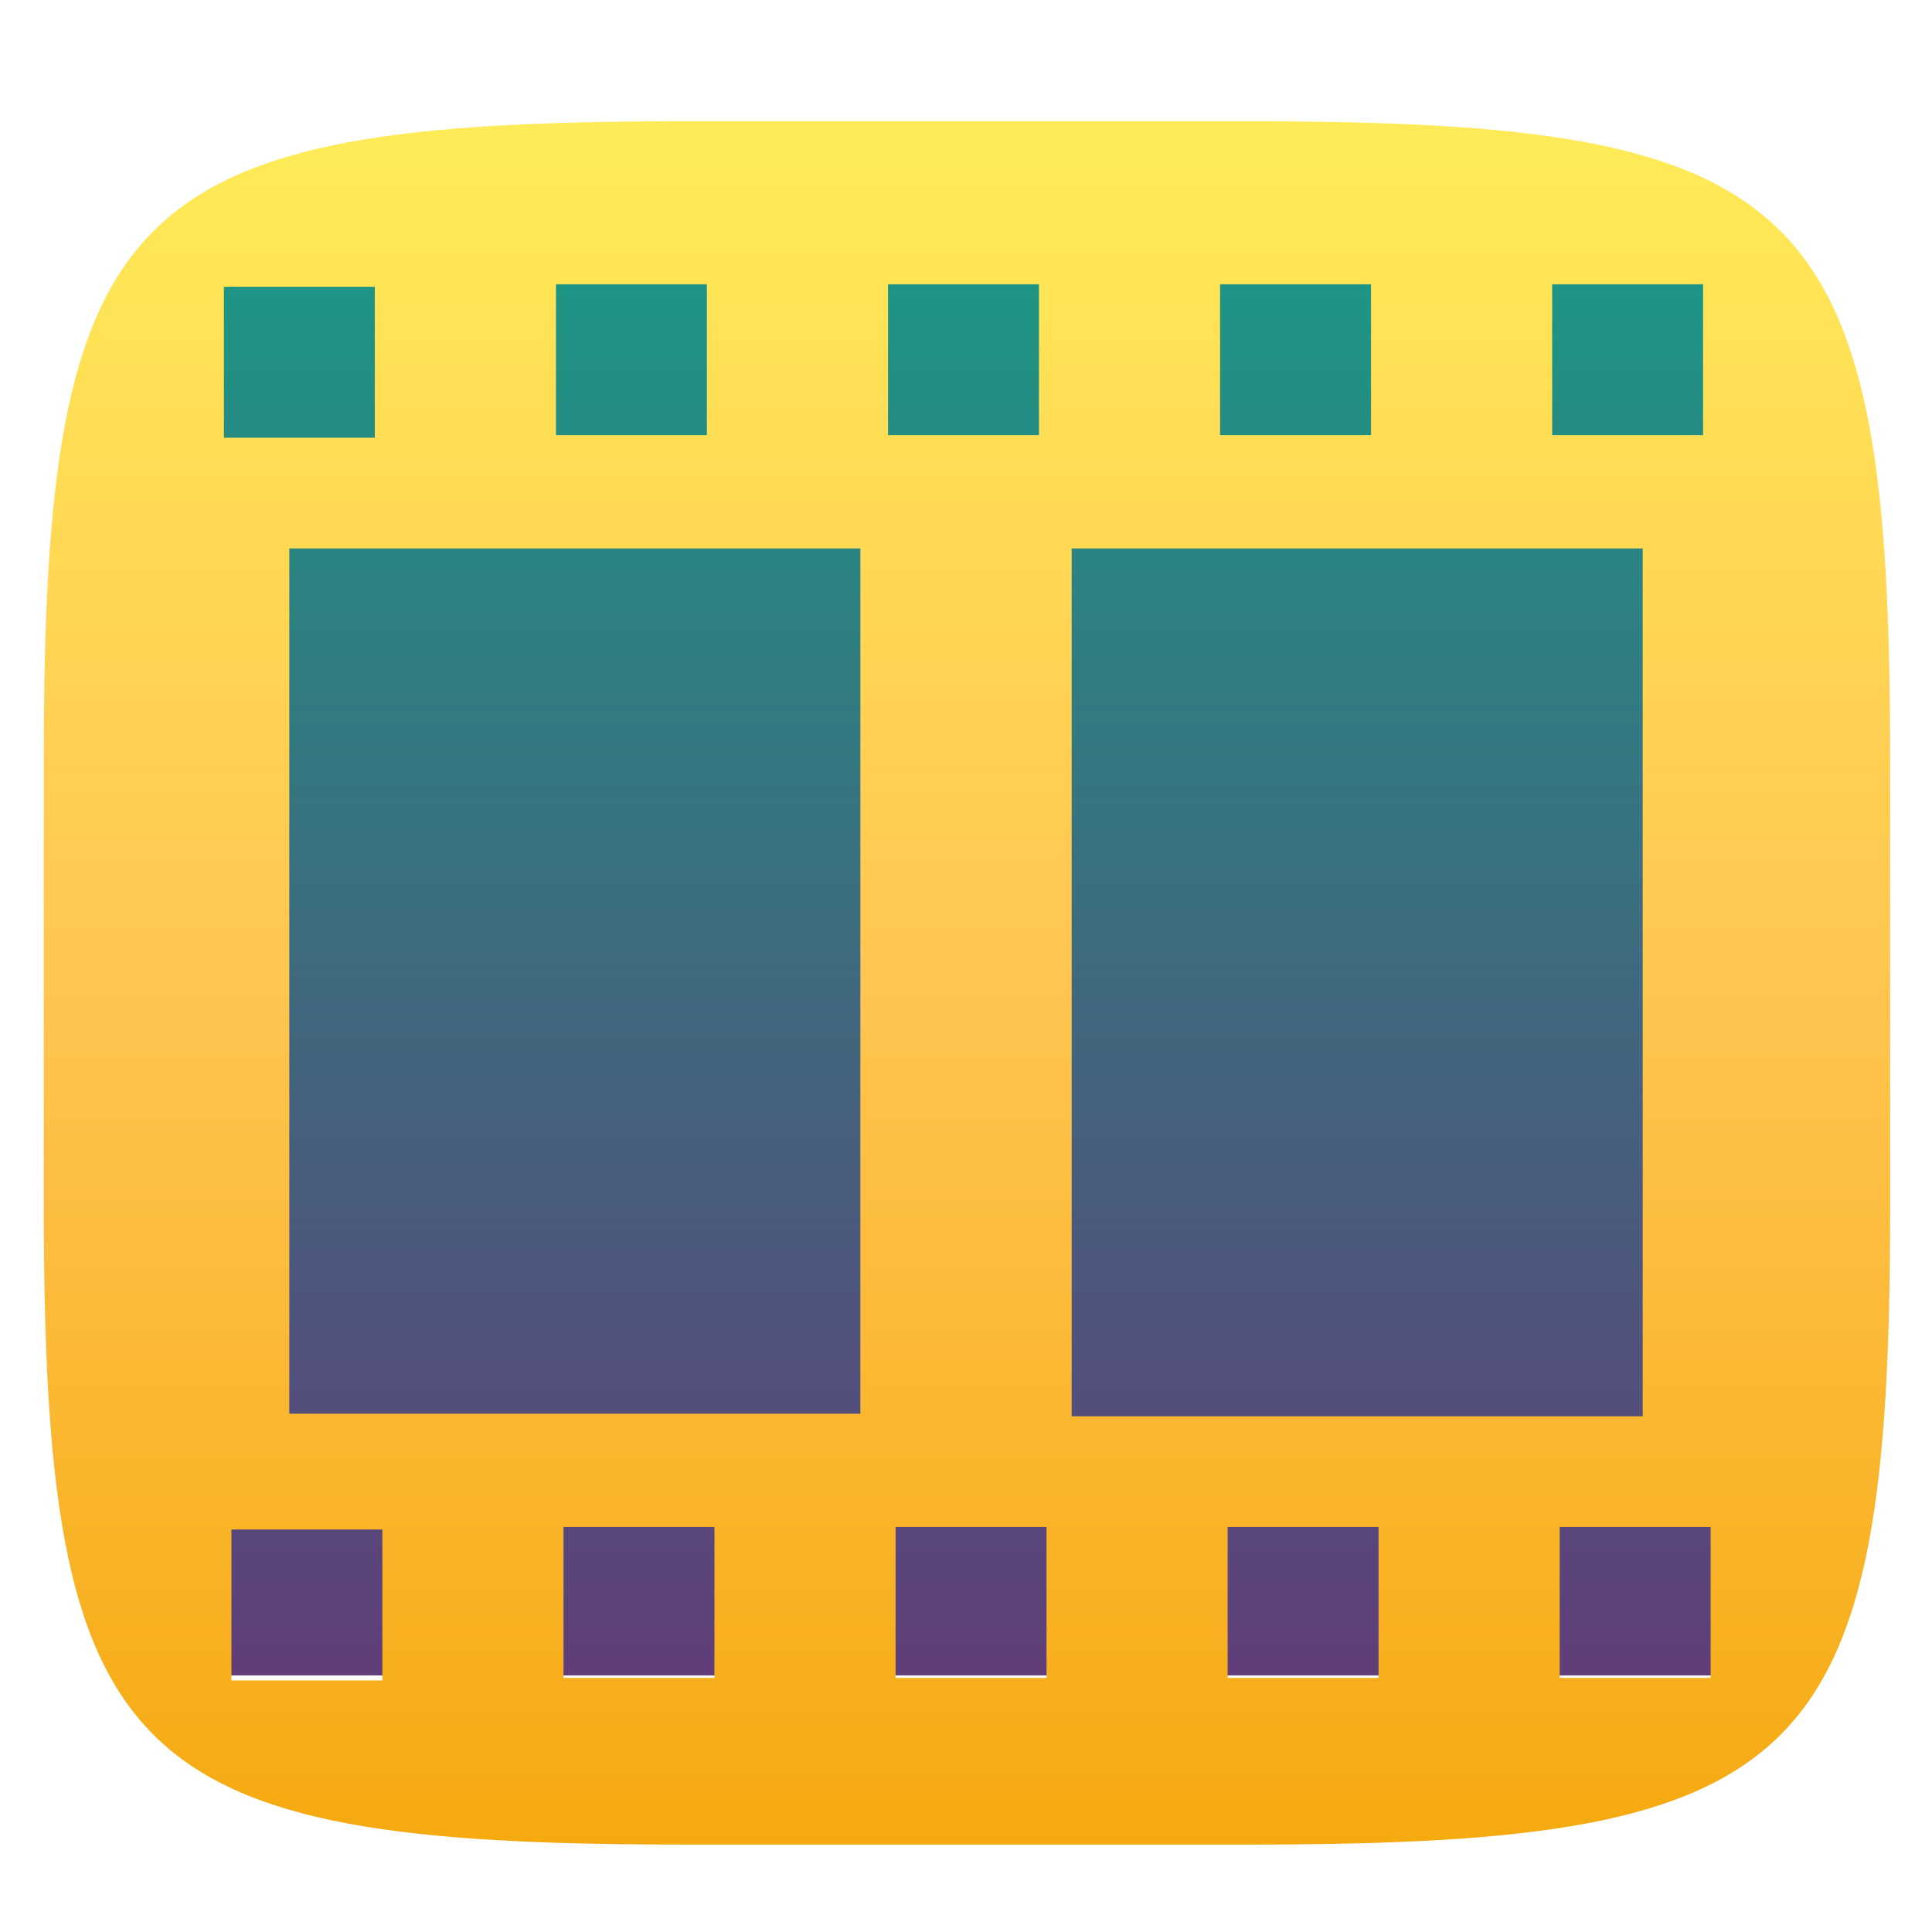 <svg xmlns="http://www.w3.org/2000/svg" style="isolation:isolate" width="256" height="256" viewBox="0 0 256 256">
 <g opacity=".4">
  <linearGradient id="_lgradient_92" x1=".517" x2=".517" y1="0" y2="1" gradientTransform="matrix(244.65,0,0,228.34,5.68,11.95)" gradientUnits="userSpaceOnUse">
   <stop offset="0%" style="stop-color:rgb(255,255,255)"/>
   <stop offset="12.5%" stop-opacity=".098" style="stop-color:rgb(255,255,255)"/>
   <stop offset="92.5%" stop-opacity=".098" style="stop-color:rgb(0,0,0)"/>
   <stop offset="100%" stop-opacity=".498" style="stop-color:rgb(0,0,0)"/>
  </linearGradient>
  <path fill="url(#_lgradient_92)" fill-rule="evenodd" d="M 165.068 11.951 C 169.396 11.941 173.724 11.991 178.052 12.089 C 181.927 12.167 185.803 12.315 189.678 12.541 C 193.131 12.737 196.583 13.022 200.026 13.395 C 203.085 13.73 206.144 14.181 209.174 14.741 C 211.889 15.243 214.574 15.881 217.22 16.657 C 219.62 17.355 221.971 18.219 224.243 19.241 C 226.358 20.184 228.384 21.304 230.302 22.591 C 232.142 23.829 233.863 25.244 235.437 26.806 C 237.001 28.378 238.417 30.088 239.656 31.925 C 240.945 33.841 242.066 35.865 243.02 37.967 C 244.043 40.247 244.909 42.585 245.617 44.972 C 246.394 47.615 247.034 50.297 247.535 53.009 C 248.096 56.035 248.548 59.081 248.883 62.136 C 249.257 65.575 249.542 69.014 249.739 72.462 C 249.965 76.323 250.112 80.194 250.201 84.055 C 250.289 88.378 250.339 92.701 250.329 97.014 L 250.329 155.226 C 250.339 159.549 250.289 163.862 250.201 168.185 C 250.112 172.056 249.965 175.917 249.739 179.778 C 249.542 183.226 249.257 186.675 248.883 190.104 C 248.548 193.159 248.096 196.215 247.535 199.241 C 247.034 201.943 246.394 204.625 245.617 207.268 C 244.909 209.655 244.043 212.003 243.02 214.273 C 242.066 216.385 240.945 218.399 239.656 220.315 C 238.417 222.152 237.001 223.872 235.437 225.434 C 233.863 226.996 232.142 228.411 230.302 229.649 C 228.384 230.936 226.358 232.056 224.243 232.999 C 221.971 234.021 219.62 234.885 217.22 235.593 C 214.574 236.369 211.889 237.007 209.174 237.499 C 206.144 238.068 203.085 238.51 200.026 238.845 C 196.583 239.218 193.131 239.503 189.678 239.699 C 185.803 239.925 181.927 240.073 178.052 240.161 C 173.724 240.249 169.396 240.299 165.068 240.289 L 90.942 240.289 C 86.614 240.299 82.286 240.249 77.958 240.161 C 74.083 240.073 70.207 239.925 66.332 239.699 C 62.879 239.503 59.427 239.218 55.984 238.845 C 52.925 238.51 49.866 238.068 46.836 237.499 C 44.121 237.007 41.436 236.369 38.79 235.593 C 36.39 234.885 34.039 234.021 31.767 232.999 C 29.652 232.056 27.626 230.936 25.708 229.649 C 23.868 228.411 22.147 226.996 20.573 225.434 C 19.009 223.872 17.593 222.152 16.354 220.315 C 15.065 218.399 13.944 216.385 12.99 214.273 C 11.967 212.003 11.101 209.655 10.393 207.268 C 9.616 204.625 8.976 201.943 8.475 199.241 C 7.914 196.215 7.462 193.159 7.127 190.104 C 6.753 186.675 6.468 183.226 6.271 179.778 C 6.045 175.917 5.898 172.056 5.809 168.185 C 5.721 163.862 5.671 159.549 5.681 155.226 L 5.681 97.014 C 5.671 92.701 5.721 88.378 5.809 84.055 C 5.898 80.194 6.045 76.323 6.271 72.462 C 6.468 69.014 6.753 65.575 7.127 62.136 C 7.462 59.081 7.914 56.035 8.475 53.009 C 8.976 50.297 9.616 47.615 10.393 44.972 C 11.101 42.585 11.967 40.247 12.99 37.967 C 13.944 35.865 15.065 33.841 16.354 31.925 C 17.593 30.088 19.009 28.378 20.573 26.806 C 22.147 25.244 23.868 23.829 25.708 22.591 C 27.626 21.304 29.652 20.184 31.767 19.241 C 34.039 18.219 36.39 17.355 38.79 16.657 C 41.436 15.881 44.121 15.243 46.836 14.741 C 49.866 14.181 52.925 13.73 55.984 13.395 C 59.427 13.022 62.879 12.737 66.332 12.541 C 70.207 12.315 74.083 12.167 77.958 12.089 C 82.286 11.991 86.614 11.941 90.942 11.951 L 165.068 11.951 Z M 165.078 15.96 C 169.376 15.95 173.675 15.999 177.973 16.087 C 181.8 16.176 185.626 16.323 189.452 16.539 C 192.836 16.736 196.219 17.011 199.583 17.384 C 202.554 17.699 205.515 18.131 208.446 18.681 C 211.023 19.153 213.58 19.762 216.099 20.499 C 218.322 21.147 220.495 21.953 222.6 22.896 C 224.509 23.751 226.338 24.763 228.069 25.922 C 229.692 27.013 231.207 28.26 232.594 29.646 C 233.981 31.031 235.23 32.544 236.332 34.165 C 237.492 35.894 238.506 37.712 239.361 39.608 C 240.306 41.72 241.112 43.892 241.761 46.102 C 242.509 48.617 243.109 51.162 243.591 53.736 C 244.132 56.664 244.565 59.611 244.889 62.578 C 245.263 65.938 245.539 69.308 245.735 72.688 C 245.952 76.51 246.109 80.322 246.188 84.144 C 246.276 88.437 246.325 92.721 246.325 97.014 C 246.325 97.014 246.325 97.014 246.325 97.014 L 246.325 155.226 C 246.325 155.226 246.325 155.226 246.325 155.226 C 246.325 159.519 246.276 163.803 246.188 168.096 C 246.109 171.918 245.952 175.74 245.735 179.552 C 245.539 182.932 245.263 186.302 244.889 189.672 C 244.565 192.629 244.132 195.576 243.591 198.504 C 243.109 201.078 242.509 203.623 241.761 206.138 C 241.112 208.358 240.306 210.52 239.361 212.632 C 238.506 214.528 237.492 216.356 236.332 218.075 C 235.23 219.706 233.981 221.219 232.594 222.604 C 231.207 223.98 229.692 225.227 228.069 226.318 C 226.338 227.477 224.509 228.489 222.6 229.344 C 220.495 230.297 218.322 231.093 216.099 231.741 C 213.58 232.478 211.023 233.087 208.446 233.559 C 205.515 234.109 202.554 234.541 199.583 234.865 C 196.219 235.229 192.836 235.514 189.452 235.701 C 185.626 235.917 181.8 236.074 177.973 236.153 C 173.675 236.251 169.376 236.29 165.078 236.29 C 165.078 236.29 165.078 236.29 165.068 236.29 L 90.942 236.29 C 90.932 236.29 90.932 236.29 90.932 236.29 C 86.634 236.29 82.335 236.251 78.037 236.153 C 74.21 236.074 70.384 235.917 66.558 235.701 C 63.174 235.514 59.791 235.229 56.427 234.865 C 53.456 234.541 50.495 234.109 47.564 233.559 C 44.987 233.087 42.43 232.478 39.911 231.741 C 37.688 231.093 35.515 230.297 33.41 229.344 C 31.501 228.489 29.672 227.477 27.941 226.318 C 26.318 225.227 24.803 223.98 23.416 222.604 C 22.029 221.219 20.78 219.706 19.678 218.075 C 18.518 216.356 17.504 214.528 16.649 212.632 C 15.704 210.52 14.898 208.358 14.249 206.138 C 13.501 203.623 12.901 201.078 12.419 198.504 C 11.878 195.576 11.445 192.629 11.121 189.672 C 10.747 186.302 10.472 182.932 10.275 179.552 C 10.058 175.74 9.901 171.918 9.822 168.096 C 9.734 163.803 9.685 159.519 9.685 155.226 C 9.685 155.226 9.685 155.226 9.685 155.226 L 9.685 97.014 C 9.685 97.014 9.685 97.014 9.685 97.014 C 9.685 92.721 9.734 88.437 9.822 84.144 C 9.901 80.322 10.058 76.51 10.275 72.688 C 10.472 69.308 10.747 65.938 11.121 62.578 C 11.445 59.611 11.878 56.664 12.419 53.736 C 12.901 51.162 13.501 48.617 14.249 46.102 C 14.898 43.892 15.704 41.72 16.649 39.608 C 17.504 37.712 18.518 35.894 19.678 34.165 C 20.78 32.544 22.029 31.031 23.416 29.646 C 24.803 28.26 26.318 27.013 27.941 25.922 C 29.672 24.763 31.501 23.751 33.41 22.896 C 35.515 21.953 37.688 21.147 39.911 20.499 C 42.43 19.762 44.987 19.153 47.564 18.681 C 50.495 18.131 53.456 17.699 56.427 17.384 C 59.791 17.011 63.174 16.736 66.558 16.539 C 70.384 16.323 74.21 16.176 78.037 16.087 C 82.335 15.999 86.634 15.95 90.932 15.96 C 90.932 15.96 90.932 15.96 90.942 15.96 L 165.068 15.96 C 165.078 15.96 165.078 15.96 165.078 15.96 Z"/>
 </g>
 <linearGradient id="_lgradient_93" x1=".499" x2=".499" y1="-.075" y2="1.1" gradientTransform="matrix(203.5,0,0,194.5,26.5,27.5)" gradientUnits="userSpaceOnUse">
  <stop offset="0%" style="stop-color:rgb(22,160,133)"/>
  <stop offset="100%" style="stop-color:rgb(102,53,121)"/>
 </linearGradient>
 <rect fill="url(#_lgradient_93)" width="203.5" height="194.5" x="26.5" y="27.5" transform="matrix(1,0,0,1,0,0)"/>
 <defs>
  <filter id="Tn7EtiWdZ3vDC4nhMAEPD2F28t4pou4M" width="400%" height="400%" x="-200%" y="-200%" color-interpolation-filters="sRGB" filterUnits="objectBoundingBox">
   <feGaussianBlur xmlns="http://www.w3.org/2000/svg" in="SourceGraphic" stdDeviation="4.294"/>
   <feOffset xmlns="http://www.w3.org/2000/svg" dx="0" dy="4" result="pf_100_offsetBlur"/>
   <feFlood xmlns="http://www.w3.org/2000/svg" flood-opacity=".4"/>
   <feComposite xmlns="http://www.w3.org/2000/svg" in2="pf_100_offsetBlur" operator="in" result="pf_100_dropShadow"/>
   <feBlend xmlns="http://www.w3.org/2000/svg" in="SourceGraphic" in2="pf_100_dropShadow" mode="normal"/>
  </filter>
 </defs>
 <g filter="url(#Tn7EtiWdZ3vDC4nhMAEPD2F28t4pou4M)">
  <linearGradient id="_lgradient_94" x1="0" x2="0" y1="0" y2="1" gradientTransform="matrix(244.648,0,0,228.338,5.807,12.075)" gradientUnits="userSpaceOnUse">
   <stop offset="0%" style="stop-color:rgb(255,236,87)"/>
   <stop offset="50%" style="stop-color:rgb(255,197,81)"/>
   <stop offset="100%" style="stop-color:rgb(245,169,15)"/>
  </linearGradient>
  <path fill="url(#_lgradient_94)" fill-rule="evenodd" d="M 74.667 198.333 L 94.667 198.333 L 94.667 218.333 L 74.667 218.333 L 74.667 198.333 L 74.667 198.333 L 74.667 198.333 L 74.667 198.333 L 74.667 198.333 L 74.667 198.333 L 74.667 198.333 L 74.667 198.333 L 74.667 198.333 L 74.667 198.333 L 74.667 198.333 L 74.667 198.333 L 74.667 198.333 Z M 117.667 33.667 L 137.667 33.667 L 137.667 53.667 L 117.667 53.667 L 117.667 33.667 L 117.667 33.667 L 117.667 33.667 L 117.667 33.667 L 117.667 33.667 L 117.667 33.667 L 117.667 33.667 L 117.667 33.667 L 117.667 33.667 L 117.667 33.667 L 117.667 33.667 Z M 29.667 34 L 49.667 34 L 49.667 54 L 29.667 54 L 29.667 34 L 29.667 34 L 29.667 34 L 29.667 34 L 29.667 34 L 29.667 34 L 29.667 34 L 29.667 34 L 29.667 34 L 29.667 34 L 29.667 34 L 29.667 34 L 29.667 34 L 29.667 34 L 29.667 34 L 29.667 34 L 29.667 34 L 29.667 34 L 29.667 34 Z M 30.667 198.667 L 50.667 198.667 L 50.667 218.667 L 30.667 218.667 L 30.667 198.667 L 30.667 198.667 L 30.667 198.667 L 30.667 198.667 L 30.667 198.667 L 30.667 198.667 L 30.667 198.667 L 30.667 198.667 L 30.667 198.667 L 30.667 198.667 L 30.667 198.667 L 30.667 198.667 L 30.667 198.667 L 30.667 198.667 L 30.667 198.667 L 30.667 198.667 L 30.667 198.667 Z M 73.667 33.667 L 93.667 33.667 L 93.667 53.667 L 73.667 53.667 L 73.667 33.667 L 73.667 33.667 L 73.667 33.667 L 73.667 33.667 L 73.667 33.667 L 73.667 33.667 L 73.667 33.667 L 73.667 33.667 L 73.667 33.667 L 73.667 33.667 L 73.667 33.667 L 73.667 33.667 L 73.667 33.667 L 73.667 33.667 L 73.667 33.667 Z M 38.333 68.667 L 114 68.667 L 114 183.324 L 38.333 183.324 L 38.333 68.667 L 38.333 68.667 L 38.333 68.667 L 38.333 68.667 L 38.333 68.667 L 38.333 68.667 L 38.333 68.667 L 38.333 68.667 L 38.333 68.667 L 38.333 68.667 L 38.333 68.667 L 38.333 68.667 L 38.333 68.667 L 38.333 68.667 L 38.333 68.667 L 38.333 68.667 L 38.333 68.667 L 38.333 68.667 L 38.333 68.667 L 38.333 68.667 L 38.333 68.667 L 38.333 68.667 L 38.333 68.667 Z M 142 68.667 L 217.667 68.667 L 217.667 183.667 L 142 183.667 L 142 68.667 L 142 68.667 L 142 68.667 L 142 68.667 L 142 68.667 L 142 68.667 L 142 68.667 L 142 68.667 L 142 68.667 L 142 68.667 L 142 68.667 L 142 68.667 L 142 68.667 L 142 68.667 L 142 68.667 L 142 68.667 L 142 68.667 L 142 68.667 L 142 68.667 L 142 68.667 L 142 68.667 Z M 118.667 198.333 L 138.667 198.333 L 138.667 218.333 L 118.667 218.333 L 118.667 198.333 L 118.667 198.333 L 118.667 198.333 L 118.667 198.333 L 118.667 198.333 L 118.667 198.333 L 118.667 198.333 L 118.667 198.333 L 118.667 198.333 Z M 161.667 33.667 L 181.667 33.667 L 181.667 53.667 L 161.667 53.667 L 161.667 33.667 L 161.667 33.667 L 161.667 33.667 L 161.667 33.667 L 161.667 33.667 L 161.667 33.667 L 161.667 33.667 Z M 162.667 198.333 L 182.667 198.333 L 182.667 218.333 L 162.667 218.333 L 162.667 198.333 L 162.667 198.333 L 162.667 198.333 L 162.667 198.333 L 162.667 198.333 Z M 205.667 33.667 L 225.667 33.667 L 225.667 53.667 L 205.667 53.667 L 205.667 33.667 L 205.667 33.667 L 205.667 33.667 Z M 165.816 12.075 C 239.871 12.075 250.455 22.632 250.455 96.619 L 250.455 155.87 C 250.455 229.856 239.871 240.413 165.816 240.413 L 90.446 240.413 C 16.39 240.413 5.807 229.856 5.807 155.87 L 5.807 96.619 C 5.807 22.632 16.39 12.075 90.446 12.075 L 165.816 12.075 L 165.816 12.075 L 165.816 12.075 L 165.816 12.075 L 165.816 12.075 L 165.816 12.075 L 165.816 12.075 L 165.816 12.075 L 165.816 12.075 L 165.816 12.075 L 165.816 12.075 L 165.816 12.075 L 165.816 12.075 L 165.816 12.075 L 165.816 12.075 L 165.816 12.075 L 165.816 12.075 L 165.816 12.075 L 165.816 12.075 L 165.816 12.075 L 165.816 12.075 L 165.816 12.075 L 165.816 12.075 Z M 206.667 198.333 L 226.667 198.333 L 226.667 218.333 L 206.667 218.333 L 206.667 198.333 Z"/>
 </g>
</svg>
